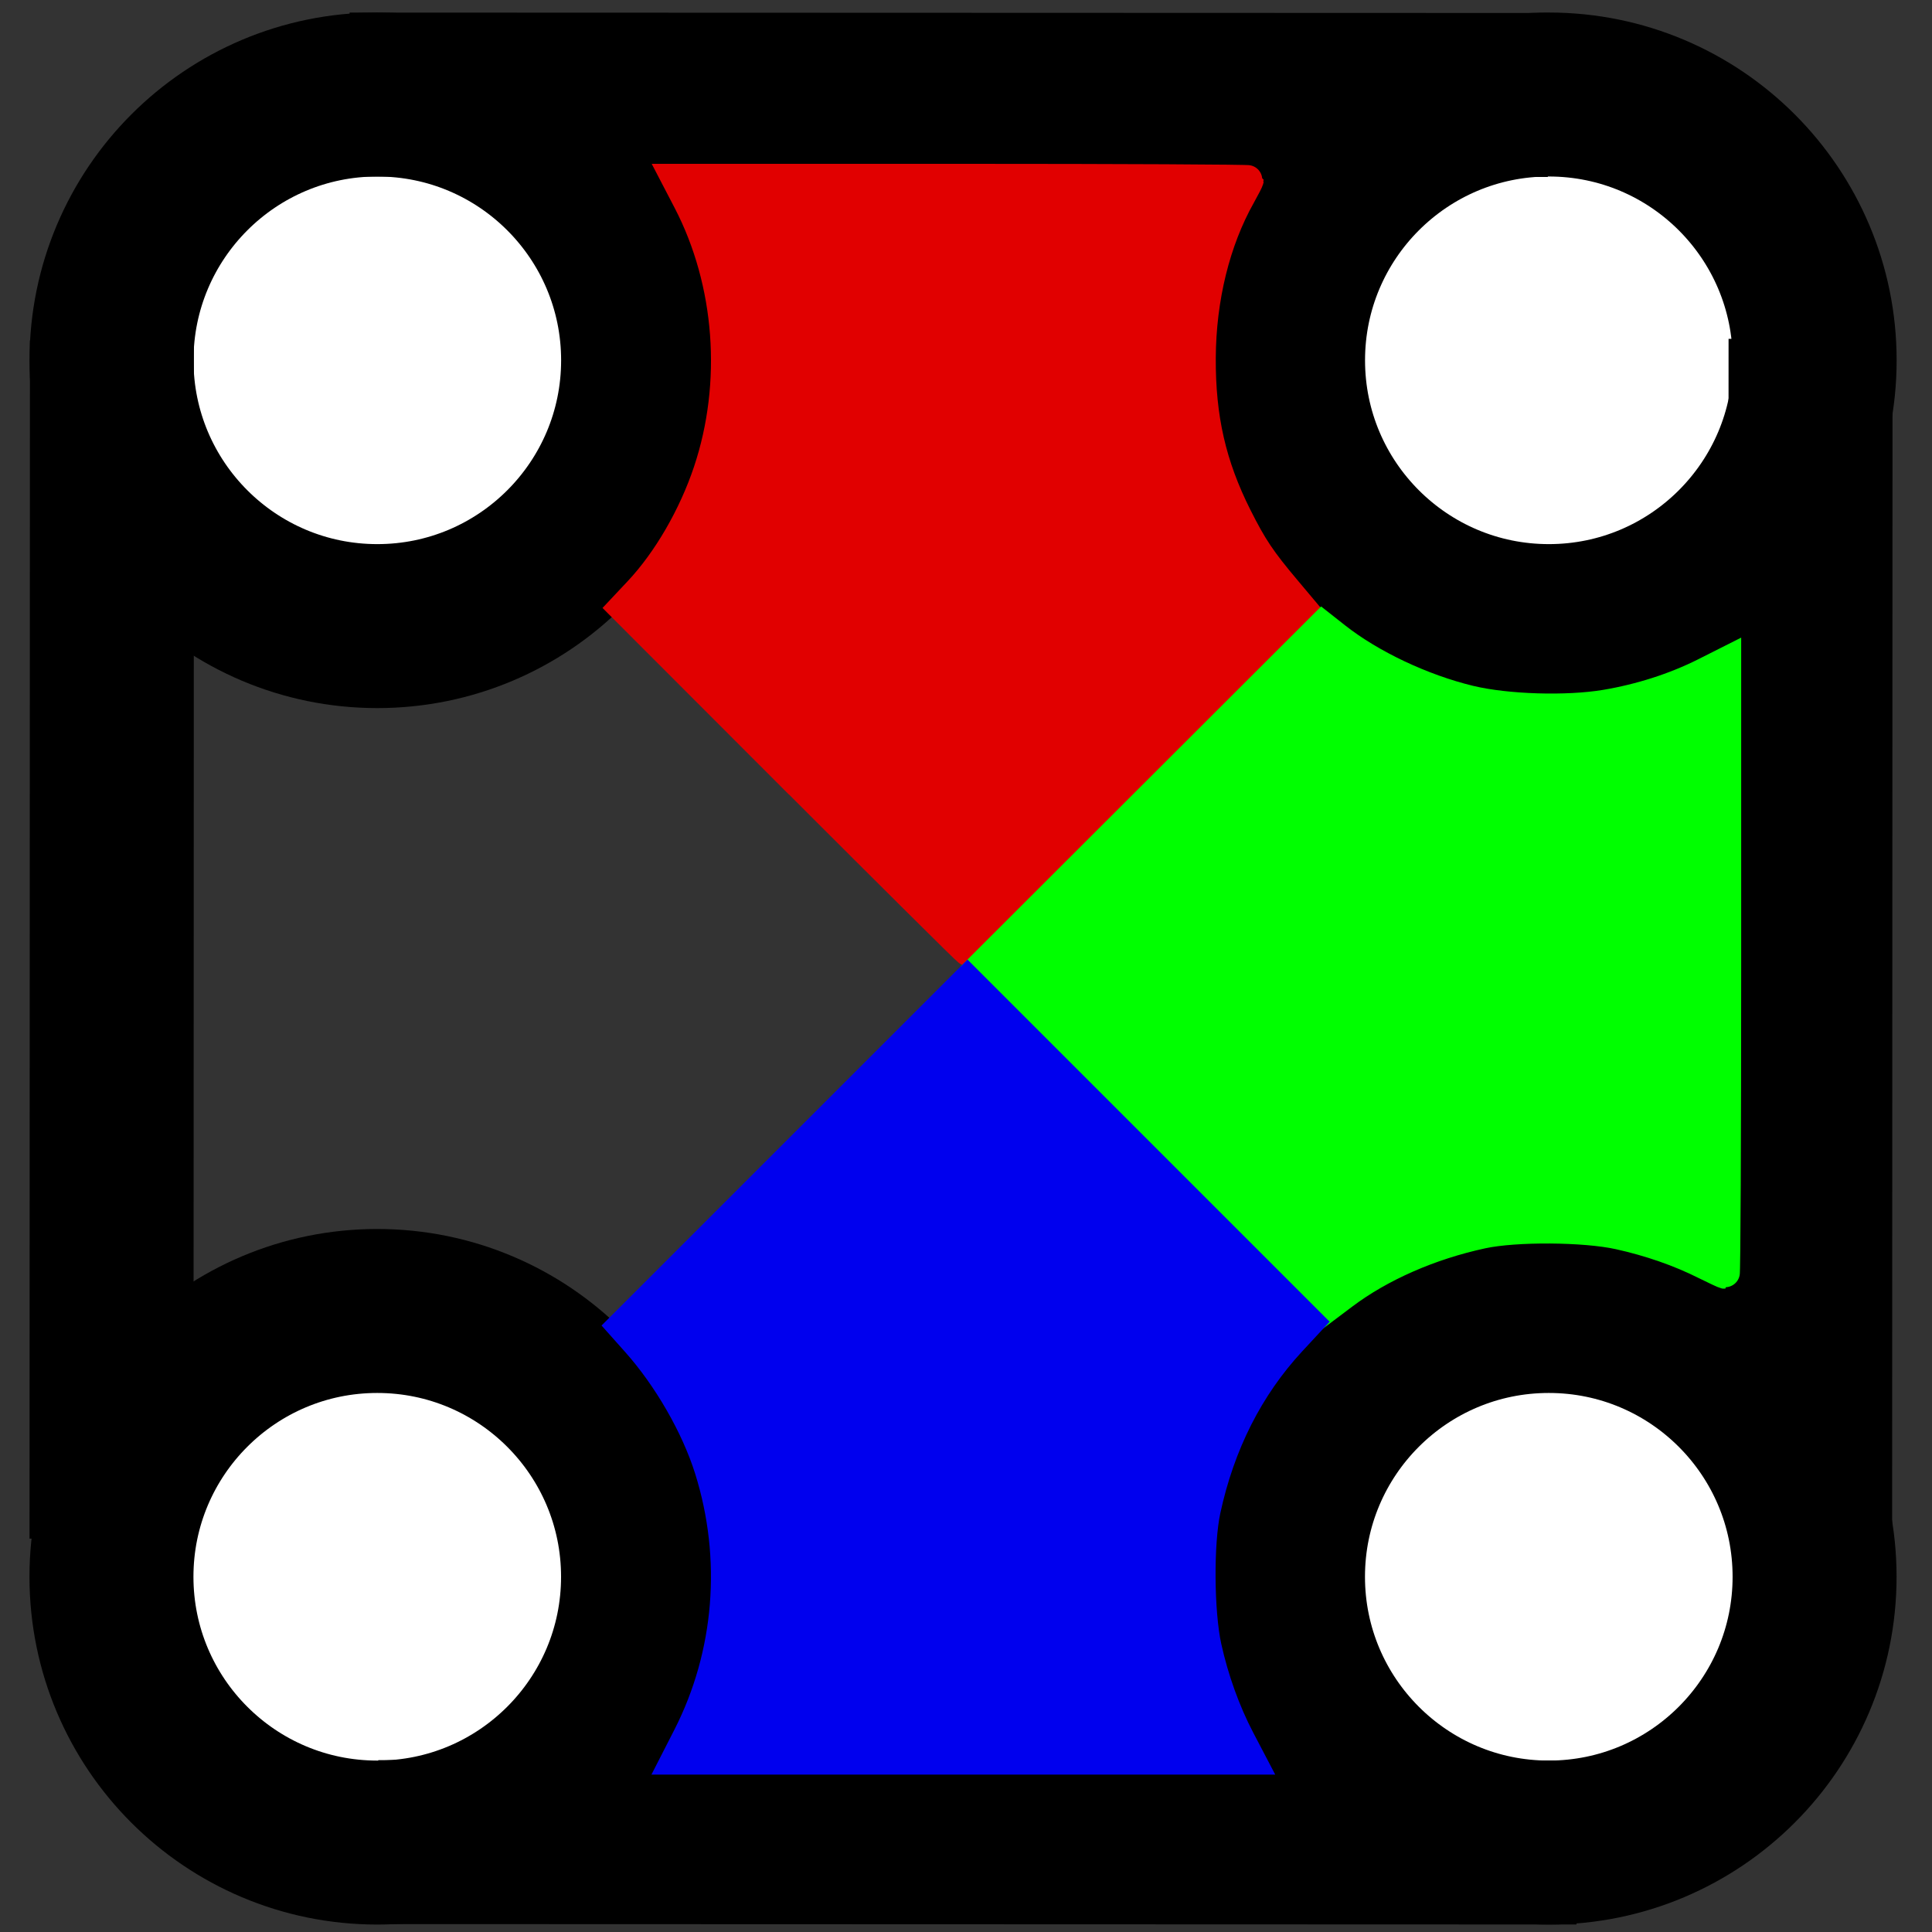 <?xml version="1.0" encoding="UTF-8" standalone="no"?>
<!-- Created with Inkscape (http://www.inkscape.org/) -->

<svg
   xmlns:dc="http://purl.org/dc/elements/1.1/"
   xmlns:cc="http://creativecommons.org/ns#"
   xmlns:rdf="http://www.w3.org/1999/02/22-rdf-syntax-ns#"
   xmlns:svg="http://www.w3.org/2000/svg"
   xmlns="http://www.w3.org/2000/svg"
   xmlns:sodipodi="http://sodipodi.sourceforge.net/DTD/sodipodi-0.dtd"
   xmlns:inkscape="http://www.inkscape.org/namespaces/inkscape"
   width="125"
   height="125"
   viewBox="0 0 33.073 33.073"
   version="1.1"
   id="svg8"
   inkscape:version="0.92.4 (5da689c313, 2019-01-14)"
   sodipodi:docname="favicon.svg"
   inkscape:export-filename="C:\Users\benda\Documents\Programming Projects\Python Projects\Open Clicker\Data\favicon.png"
   inkscape:export-xdpi="96"
   inkscape:export-ydpi="96">
  <rect x="0" y="0" width="33.073" height="33.073" fill="#333333" stroke="none"/>
  <defs
     id="defs2" />
  <sodipodi:namedview
     id="base"
     pagecolor="#ffffff"
     bordercolor="#666666"
     borderopacity="1.0"
     inkscape:pageopacity="0.0"
     inkscape:pageshadow="2"
     inkscape:zoom="5.6"
     inkscape:cx="-3.5430489"
     inkscape:cy="56.239225"
     inkscape:document-units="px"
     inkscape:current-layer="layer1"
     showgrid="false"
     units="px"
     inkscape:window-width="1920"
     inkscape:window-height="986"
     inkscape:window-x="-11"
     inkscape:window-y="-11"
     inkscape:window-maximized="1" />
  <g
     inkscape:label="Layer 1"
     inkscape:groupmode="layer"
     id="layer1"
     transform="translate(0,-263.927)">
    <g
       id="g836">
      <ellipse
         ry="4.55"
         rx="4.55"
         cy="270.095"
         cx="6.459"
         id="path815"
         style="fill:#ffffff;fill-opacity:1;stroke:#000000;stroke-width:2.807;stroke-miterlimit:4;stroke-dasharray:none;stroke-opacity:1" />
      <ellipse
         style="fill:#ffffff;fill-opacity:1;stroke:#000000;stroke-width:2.807;stroke-miterlimit:4;stroke-dasharray:none;stroke-opacity:1"
         id="ellipse817"
         cx="26.514"
         cy="270.095"
         rx="4.55"
         ry="4.55" />
      <path
         style="fill:none;stroke:#000000;stroke-width:2.807;stroke-linecap:butt;stroke-linejoin:miter;stroke-miterlimit:4;stroke-dasharray:none;stroke-opacity:1"
         d="m 26.497,265.553 -20.513,-0.007"
         id="path823"
         inkscape:connector-curvature="0" />
    </g>
    <g
       id="g840">
      <path
         inkscape:connector-curvature="0"
         id="path821"
         d="m 1.916,269.754 -0.007,20.513"
         style="fill:none;stroke:#000000;stroke-width:2.807;stroke-linecap:butt;stroke-linejoin:miter;stroke-miterlimit:4;stroke-dasharray:none;stroke-opacity:1" />
      <path
         style="fill:none;stroke:#000000;stroke-width:2.807;stroke-linecap:butt;stroke-linejoin:miter;stroke-miterlimit:4;stroke-dasharray:none;stroke-opacity:1"
         d="m 30.994,269.728 -0.007,20.513"
         id="path825"
         inkscape:connector-curvature="0" />
    </g>
    <g
       id="g848"
       transform="rotate(180,16.486,280.507)">
      <ellipse
         style="fill:#ffffff;fill-opacity:1;stroke:#000000;stroke-width:2.807;stroke-miterlimit:4;stroke-dasharray:none;stroke-opacity:1"
         id="ellipse842"
         cx="6.459"
         cy="270.095"
         rx="4.55"
         ry="4.55" />
      <ellipse
         ry="4.55"
         rx="4.55"
         cy="270.095"
         cx="26.514"
         id="ellipse844"
         style="fill:#ffffff;fill-opacity:1;stroke:#000000;stroke-width:2.807;stroke-miterlimit:4;stroke-dasharray:none;stroke-opacity:1" />
      <path
         inkscape:connector-curvature="0"
         id="path846"
         d="m 26.497,265.553 -20.513,-0.007"
         style="fill:none;stroke:#000000;stroke-width:2.807;stroke-linecap:butt;stroke-linejoin:miter;stroke-miterlimit:4;stroke-dasharray:none;stroke-opacity:1" />
    </g>
    <path
       style="fill:#e10000;fill-opacity:1;stroke:#e10000;stroke-width:0.501;stroke-miterlimit:4;stroke-dasharray:none;stroke-opacity:1"
       d="m 13.601,277.27 -2.938,-2.941 0.266,-0.283 c 0.492,-0.524 0.933,-1.285 1.189,-2.05 0.504,-1.506 0.375,-3.234 -0.345,-4.622 l -0.204,-0.392 h 4.907 c 2.699,0 4.907,0.011 4.907,0.024 0,0.013 -0.063,0.136 -0.139,0.272 -0.435,0.773 -0.677,1.756 -0.682,2.775 -0.006,1.029 0.179,1.839 0.62,2.716 0.265,0.527 0.409,0.742 0.843,1.257 l 0.342,0.407 -2.889,2.889 c -1.589,1.589 -2.9,2.889 -2.913,2.889 -0.013,0 -1.346,-1.324 -2.962,-2.941 z"
       id="path854"
       inkscape:connector-curvature="0" />
    <path
       style="fill:#00ff00;fill-opacity:1;stroke:#00ff00;stroke-width:0.501;stroke-miterlimit:4;stroke-dasharray:none;stroke-opacity:1"
       d="m 19.734,283.406 -2.935,-2.935 2.918,-2.914 2.918,-2.914 0.236,0.186 c 0.599,0.472 1.478,0.887 2.291,1.083 0.628,0.151 1.656,0.183 2.321,0.072 0.597,-0.1 1.185,-0.289 1.69,-0.542 l 0.383,-0.193 v 5.245 c 0,2.885 -0.011,5.245 -0.025,5.245 -0.014,0 -0.168,-0.072 -0.343,-0.159 -0.44,-0.221 -0.946,-0.397 -1.475,-0.514 -0.589,-0.13 -1.769,-0.138 -2.339,-0.015 -0.895,0.193 -1.741,0.564 -2.379,1.045 l -0.327,0.246 z"
       id="path874"
       inkscape:connector-curvature="0" />
    <path
       style="fill:#0000ee;fill-opacity:1;stroke:#0000ee;stroke-width:0.501;stroke-miterlimit:4;stroke-dasharray:none;stroke-opacity:1"
       d="m 11.768,293.65 c 0.716,-1.403 0.849,-3.049 0.37,-4.574 -0.23,-0.732 -0.71,-1.567 -1.25,-2.172 l -0.246,-0.276 2.96,-2.96 2.96,-2.96 2.926,2.926 2.926,2.926 -0.307,0.331 c -0.726,0.785 -1.217,1.754 -1.462,2.888 -0.122,0.564 -0.114,1.745 0.016,2.339 0.121,0.551 0.321,1.108 0.568,1.58 l 0.187,0.357 H 16.489 11.561 Z"
       id="path876"
       inkscape:connector-curvature="0" />
  </g>
</svg>
